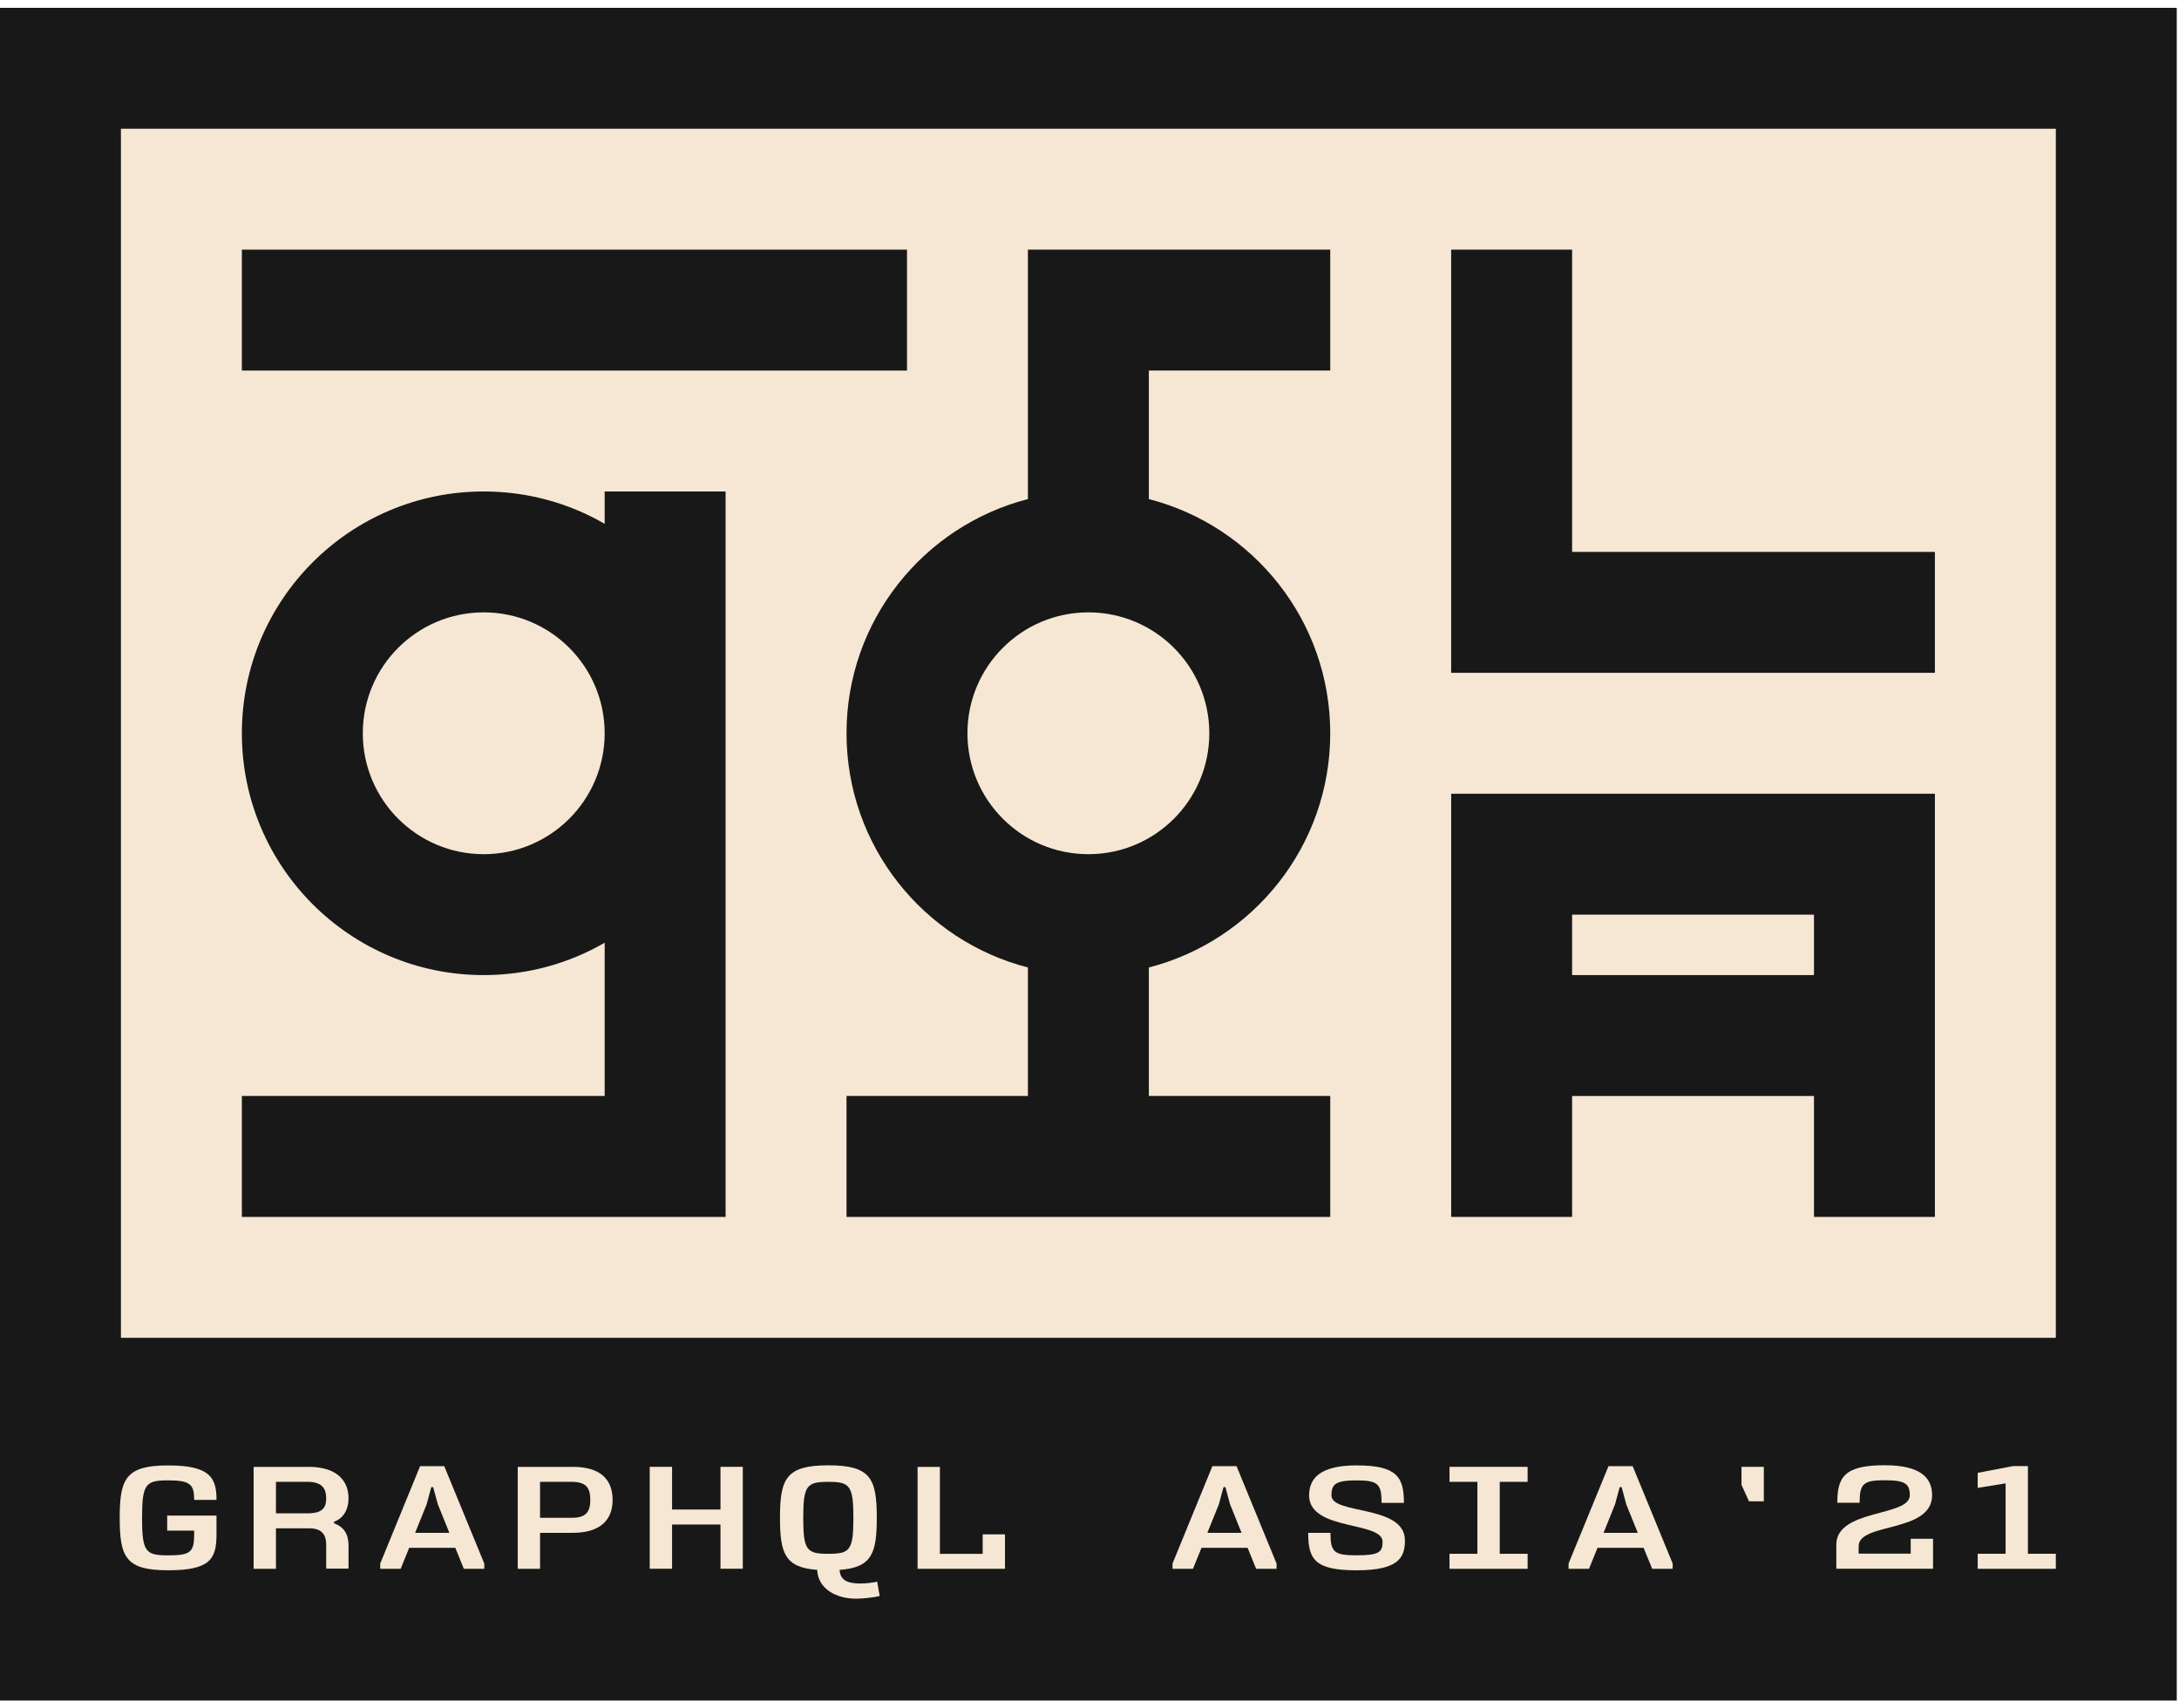 <svg width="139" height="109" viewBox="0 0 139 109" fill="none" xmlns="http://www.w3.org/2000/svg">
<path d="M138.857 0.5H0V108.5H138.857V0.5Z" fill="#181818"/>
<path d="M131.143 8.214H7.714V85.357H131.143V8.214Z" fill="#F5E7D3"/>
<rect width="7.714" height="42.429" transform="matrix(4.37114e-08 1 1 -4.37114e-08 15.429 15.929)" fill="#181818"/>
<path fill-rule="evenodd" clip-rule="evenodd" d="M92.571 15.928L100.286 15.928L100.286 35.214L123.428 35.214V42.928L100.286 42.928V42.928H92.571L92.571 42.928H92.571L92.571 35.214H92.571L92.571 15.928Z" fill="#181818"/>
<path fill-rule="evenodd" clip-rule="evenodd" d="M123.429 50.643L123.429 77.643H115.715L115.715 69.928H100.286L100.286 77.643H92.572V50.643H123.429ZM115.715 62.214V58.357L100.286 58.357L100.286 62.214H115.715Z" fill="#181818"/>
<path fill-rule="evenodd" clip-rule="evenodd" d="M38.572 31.357H46.286V77.643H15.429V69.928H38.572V60.15C36.302 61.463 33.667 62.214 30.857 62.214C22.336 62.214 15.429 55.306 15.429 46.785C15.429 38.264 22.336 31.357 30.857 31.357C33.667 31.357 36.302 32.108 38.572 33.421V31.357ZM30.857 54.5C35.118 54.5 38.572 51.046 38.572 46.785C38.572 42.525 35.118 39.071 30.857 39.071C26.597 39.071 23.143 42.525 23.143 46.785C23.143 51.046 26.597 54.5 30.857 54.5Z" fill="#181818"/>
<path fill-rule="evenodd" clip-rule="evenodd" d="M84.857 15.928H65.571V31.843C58.917 33.556 54 39.596 54 46.785C54 53.974 58.917 60.015 65.571 61.728V69.928H54V77.642H84.857V69.928H73.286V61.728C79.94 60.015 84.857 53.974 84.857 46.785C84.857 39.596 79.94 33.556 73.286 31.843V23.642H84.857V15.928ZM69.429 54.5C73.689 54.5 77.143 51.046 77.143 46.785C77.143 42.525 73.689 39.071 69.429 39.071C65.168 39.071 61.714 42.525 61.714 46.785C61.714 51.046 65.168 54.5 69.429 54.5Z" fill="#181818"/>
<path d="M10.665 96.698H13.811V97.894C13.811 99.46 13.417 100.189 10.724 100.189C8.03 100.189 7.636 99.368 7.636 96.844C7.636 94.34 8.03 93.499 10.724 93.499C13.417 93.499 13.811 94.291 13.811 95.697H12.386C12.386 94.719 12.148 94.452 10.724 94.452C9.299 94.452 9.061 94.671 9.061 96.844C9.061 99.032 9.299 99.236 10.724 99.236C12.148 99.236 12.386 99.037 12.386 97.899V97.661H10.665V96.698Z" fill="#F5E7D3"/>
<path d="M19.68 93.589C21.435 93.589 22.233 94.43 22.233 95.597C22.233 96.268 21.946 96.862 21.309 97.09V97.187C21.951 97.435 22.233 97.887 22.233 98.612V100.085H20.808V98.563C20.808 98.087 20.667 97.513 19.738 97.513H17.604V100.095H16.179V93.594H19.68V93.589ZM19.622 96.555C20.545 96.555 20.808 96.22 20.808 95.597C20.808 94.975 20.545 94.547 19.622 94.547H17.604V96.555H19.622Z" fill="#F5E7D3"/>
<path d="M26.798 93.545H28.339L30.892 99.759V100.095H29.589L29.044 98.757H26.102L25.558 100.095H24.255V99.759L26.798 93.545ZM27.512 94.882L27.216 95.981L26.482 97.8H28.665L27.931 95.981L27.629 94.882H27.512Z" fill="#F5E7D3"/>
<path d="M36.527 93.589C38.282 93.589 39.079 94.382 39.079 95.695C39.079 96.993 38.282 97.8 36.527 97.8H34.45V100.095H33.026V93.594H36.527V93.589ZM36.468 96.842C37.392 96.842 37.655 96.458 37.655 95.695C37.655 94.931 37.392 94.547 36.468 94.547H34.45V96.842H36.468Z" fill="#F5E7D3"/>
<path d="M42.872 97.27V100.09H41.447V93.589H42.872V96.312H45.959V93.589H47.384V100.09H45.959V97.27H42.872Z" fill="#F5E7D3"/>
<path d="M56.116 101.831C55.722 101.928 55.022 102.001 54.599 102.001C53.364 102.001 52.178 101.388 52.129 100.163C50.077 100.012 49.756 99.122 49.756 96.837C49.756 94.333 50.15 93.492 52.844 93.492C55.537 93.492 55.931 94.333 55.931 96.837C55.931 99.122 55.61 100.012 53.559 100.163C53.593 100.878 54.161 101.033 54.886 101.033C55.255 101.033 55.644 100.985 55.956 100.916L56.116 101.831ZM52.839 99.137C54.205 99.137 54.438 98.938 54.438 96.842C54.438 94.766 54.2 94.547 52.839 94.547C51.473 94.547 51.239 94.766 51.239 96.842C51.239 98.938 51.477 99.137 52.839 99.137Z" fill="#F5E7D3"/>
<path d="M58.533 100.094V93.594H59.957V99.141H62.685V97.897H64.109V100.094H58.533Z" fill="#F5E7D3"/>
<path d="M77.339 93.545H78.88L81.433 99.759V100.095H80.13L79.585 98.757H76.644L76.099 100.095H74.796V99.759L77.339 93.545ZM78.049 94.882L77.752 95.981L77.018 97.8H79.201L78.467 95.981L78.17 94.882H78.049Z" fill="#F5E7D3"/>
<path d="M84.87 97.799C84.87 99.034 85.109 99.234 86.533 99.234C87.958 99.234 88.196 99.034 88.196 98.373C88.196 97.036 83.509 97.702 83.509 95.407C83.509 94.337 84.199 93.496 86.533 93.496C89.11 93.496 89.558 94.24 89.558 95.888H88.133C88.133 94.673 87.895 94.454 86.533 94.454C85.225 94.454 84.934 94.673 84.934 95.412C84.934 96.657 89.621 95.986 89.621 98.281C89.621 99.37 89.227 100.191 86.538 100.191C83.844 100.191 83.451 99.467 83.451 97.799H84.87Z" fill="#F5E7D3"/>
<path d="M95.669 94.547V99.137H97.448V100.095H92.465V99.137H94.244V94.547H92.465V93.589H97.448V94.547H95.669Z" fill="#F5E7D3"/>
<path d="M102.607 93.545H104.149L106.701 99.759V100.095H105.393L104.849 98.757H101.907L101.363 100.095H100.06V99.759L102.607 93.545ZM103.322 94.882L103.025 95.981L102.291 97.8H104.474L103.74 95.981L103.444 94.882H103.322Z" fill="#F5E7D3"/>
<path d="M112.516 93.589V95.787H111.568L111.091 94.737V93.589H112.516Z" fill="#F5E7D3"/>
<path d="M121.885 99.137V98.179H123.31V100.09H117.14V98.558C117.14 96.263 121.827 96.788 121.827 95.403C121.827 94.668 121.53 94.445 120.227 94.445C118.861 94.445 118.627 94.664 118.627 95.879H117.203C117.203 94.236 117.655 93.487 120.227 93.487C122.566 93.487 123.251 94.328 123.251 95.398C123.251 97.829 118.564 97.119 118.564 98.651V99.127H121.885V99.137Z" fill="#F5E7D3"/>
<path d="M129.363 93.545V99.136H131.143V100.094H126.159V99.136H127.939V94.644L126.159 94.931V93.973L128.415 93.54H129.363V93.545Z" fill="#F5E7D3"/>
</svg>
